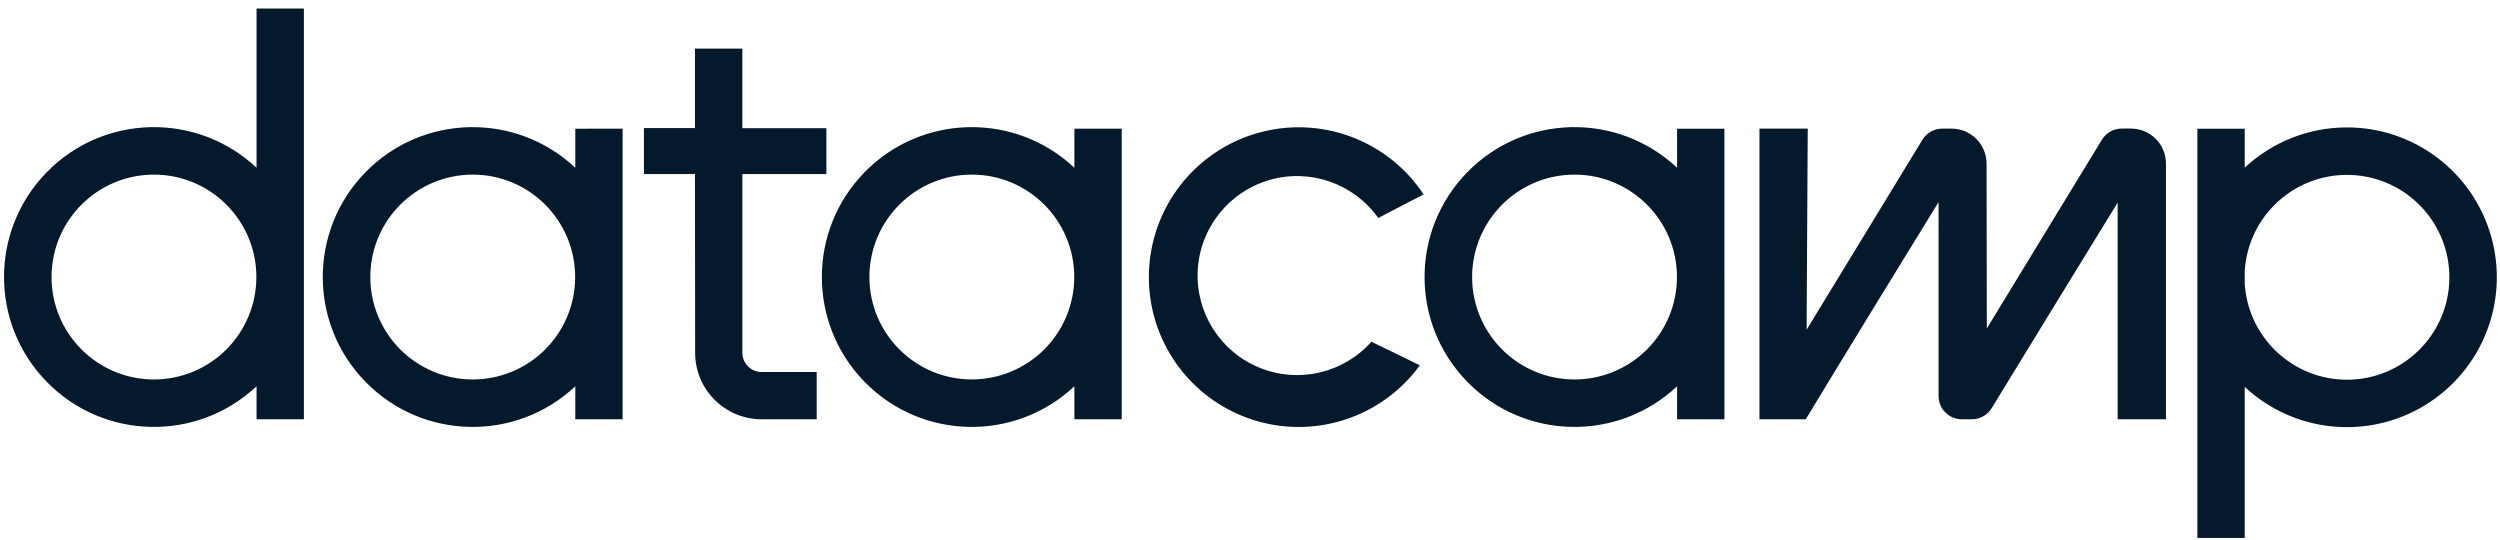 <?xml version="1.0" encoding="UTF-8"?>
<svg width="139px" height="30px" viewBox="0 0 139 30" version="1.1" xmlns="http://www.w3.org/2000/svg" xmlns:xlink="http://www.w3.org/1999/xlink">
    <title>logo</title>
    <g id="Logos" stroke="none" stroke-width="1" fill="none" fill-rule="evenodd">
        <g id="Wordmark-Monochrome" transform="translate(-32, -38)" fill="#05192D">
            <g id="Group" transform="translate(32, 32)">
                <g id="logo" transform="translate(0, 6)">
                    <path d="M8.56,21.098 C5.415,21.098 2.866,18.548 2.866,15.404 C2.866,12.259 5.415,9.709 8.56,9.709 C11.705,9.709 14.254,12.259 14.254,15.404 C14.254,16.914 13.654,18.362 12.587,19.43 C11.519,20.498 10.07,21.098 8.56,21.098 M14.264,0.476 L14.264,9.328 C10.958,6.223 5.777,6.331 2.603,9.571 C-0.57,12.811 -0.57,17.994 2.603,21.234 C5.777,24.475 10.958,24.582 14.264,21.477 L14.264,23.312 L16.896,23.312 L16.896,0.476 L14.264,0.476 Z M87.544,21.098 C84.399,21.098 81.85,18.548 81.85,15.404 C81.85,12.259 84.399,9.709 87.544,9.709 C90.689,9.709 93.238,12.259 93.238,15.404 C93.238,16.914 92.638,18.362 91.571,19.43 C90.503,20.498 89.054,21.098 87.544,21.098 M95.877,15.404 L95.877,15.404 L95.877,7.157 L93.246,7.157 L93.246,9.328 C89.941,6.223 84.759,6.331 81.586,9.571 C78.412,12.811 78.412,17.994 81.586,21.234 C84.759,24.475 89.941,24.582 93.246,21.477 L93.246,23.312 L95.878,23.312 L95.878,15.404 L95.877,15.404 Z M116.864,7.77 C117.099,7.383 117.52,7.147 117.973,7.148 L118.48,7.148 C119.555,7.148 120.427,8.019 120.427,9.095 L120.427,23.312 L117.741,23.312 L117.741,11.268 C116.502,13.268 112.067,20.517 110.738,22.692 C110.502,23.077 110.083,23.313 109.63,23.312 L109.082,23.312 C108.365,23.312 107.784,22.731 107.784,22.015 L107.784,11.237 C106.333,13.58 101.877,20.861 100.474,23.191 L100.4,23.312 L97.826,23.312 L97.826,7.152 L100.51,7.152 L100.51,7.186 L100.448,18.333 L106.886,7.773 C107.122,7.387 107.542,7.151 107.995,7.151 L108.506,7.151 C109.579,7.151 110.45,8.02 110.453,9.093 C110.453,12.064 110.467,17.476 110.467,18.263 L116.864,7.77 Z M78.944,20.311 C76.801,23.256 72.994,24.467 69.543,23.302 C66.092,22.137 63.798,18.866 63.879,15.225 C63.959,11.584 66.395,8.417 69.894,7.405 C73.392,6.394 77.143,7.772 79.154,10.808 L76.63,12.12 C75.269,10.202 72.844,9.354 70.584,10.006 C68.324,10.659 66.723,12.669 66.594,15.018 C66.464,17.366 67.834,19.54 70.009,20.437 C72.183,21.334 74.687,20.758 76.251,19 L78.944,20.311 Z M130.486,21.111 C127.476,21.109 124.987,18.764 124.806,15.759 L124.806,15.077 C124.992,11.982 127.62,9.604 130.718,9.728 C133.817,9.852 136.246,12.432 136.184,15.532 C136.122,18.632 133.59,21.113 130.49,21.112 M130.49,7.085 C128.379,7.082 126.347,7.883 124.806,9.325 L124.806,7.157 L122.174,7.157 L122.174,29.909 L124.806,29.909 L124.806,21.509 C127.538,24.058 131.632,24.477 134.823,22.534 C138.015,20.592 139.523,16.763 138.514,13.166 C137.505,9.569 134.226,7.083 130.49,7.084 M41.277,9.679 L41.277,19.616 C41.277,20.206 41.755,20.684 42.344,20.684 L45.408,20.684 L45.408,23.312 L42.346,23.312 C40.305,23.311 38.651,21.657 38.65,19.616 L38.64,9.679 L35.802,9.679 L35.802,7.119 L38.64,7.119 L38.64,2.701 L41.275,2.701 L41.275,7.128 L45.947,7.128 L45.947,9.679 L41.277,9.679 Z M54.034,21.096 C50.889,21.096 48.339,18.547 48.339,15.402 C48.339,12.257 50.889,9.708 54.034,9.708 C57.179,9.708 59.728,12.257 59.728,15.402 C59.728,16.912 59.128,18.361 58.06,19.428 C56.992,20.496 55.544,21.096 54.034,21.096 M59.736,7.156 L59.736,9.328 C56.43,6.223 51.249,6.331 48.075,9.571 C44.902,12.811 44.902,17.994 48.075,21.234 C51.249,24.475 56.43,24.582 59.736,21.477 L59.736,23.312 L62.368,23.312 L62.368,7.152 L59.736,7.156 Z M26.285,21.098 C23.14,21.098 20.59,18.548 20.59,15.404 C20.59,12.259 23.14,9.709 26.285,9.709 C29.43,9.709 31.979,12.259 31.979,15.404 C31.98,16.914 31.38,18.363 30.312,19.431 C29.244,20.499 27.795,21.098 26.285,21.098 M31.987,7.157 L31.987,9.328 C28.682,6.223 23.5,6.331 20.326,9.571 C17.153,12.811 17.153,17.994 20.326,21.234 C23.5,24.475 28.682,24.582 31.987,21.477 L31.987,23.312 L34.618,23.312 L34.618,7.152 L31.987,7.157 Z" id="Logo"></path>
                </g>
            </g>
        </g>
    </g>
</svg>